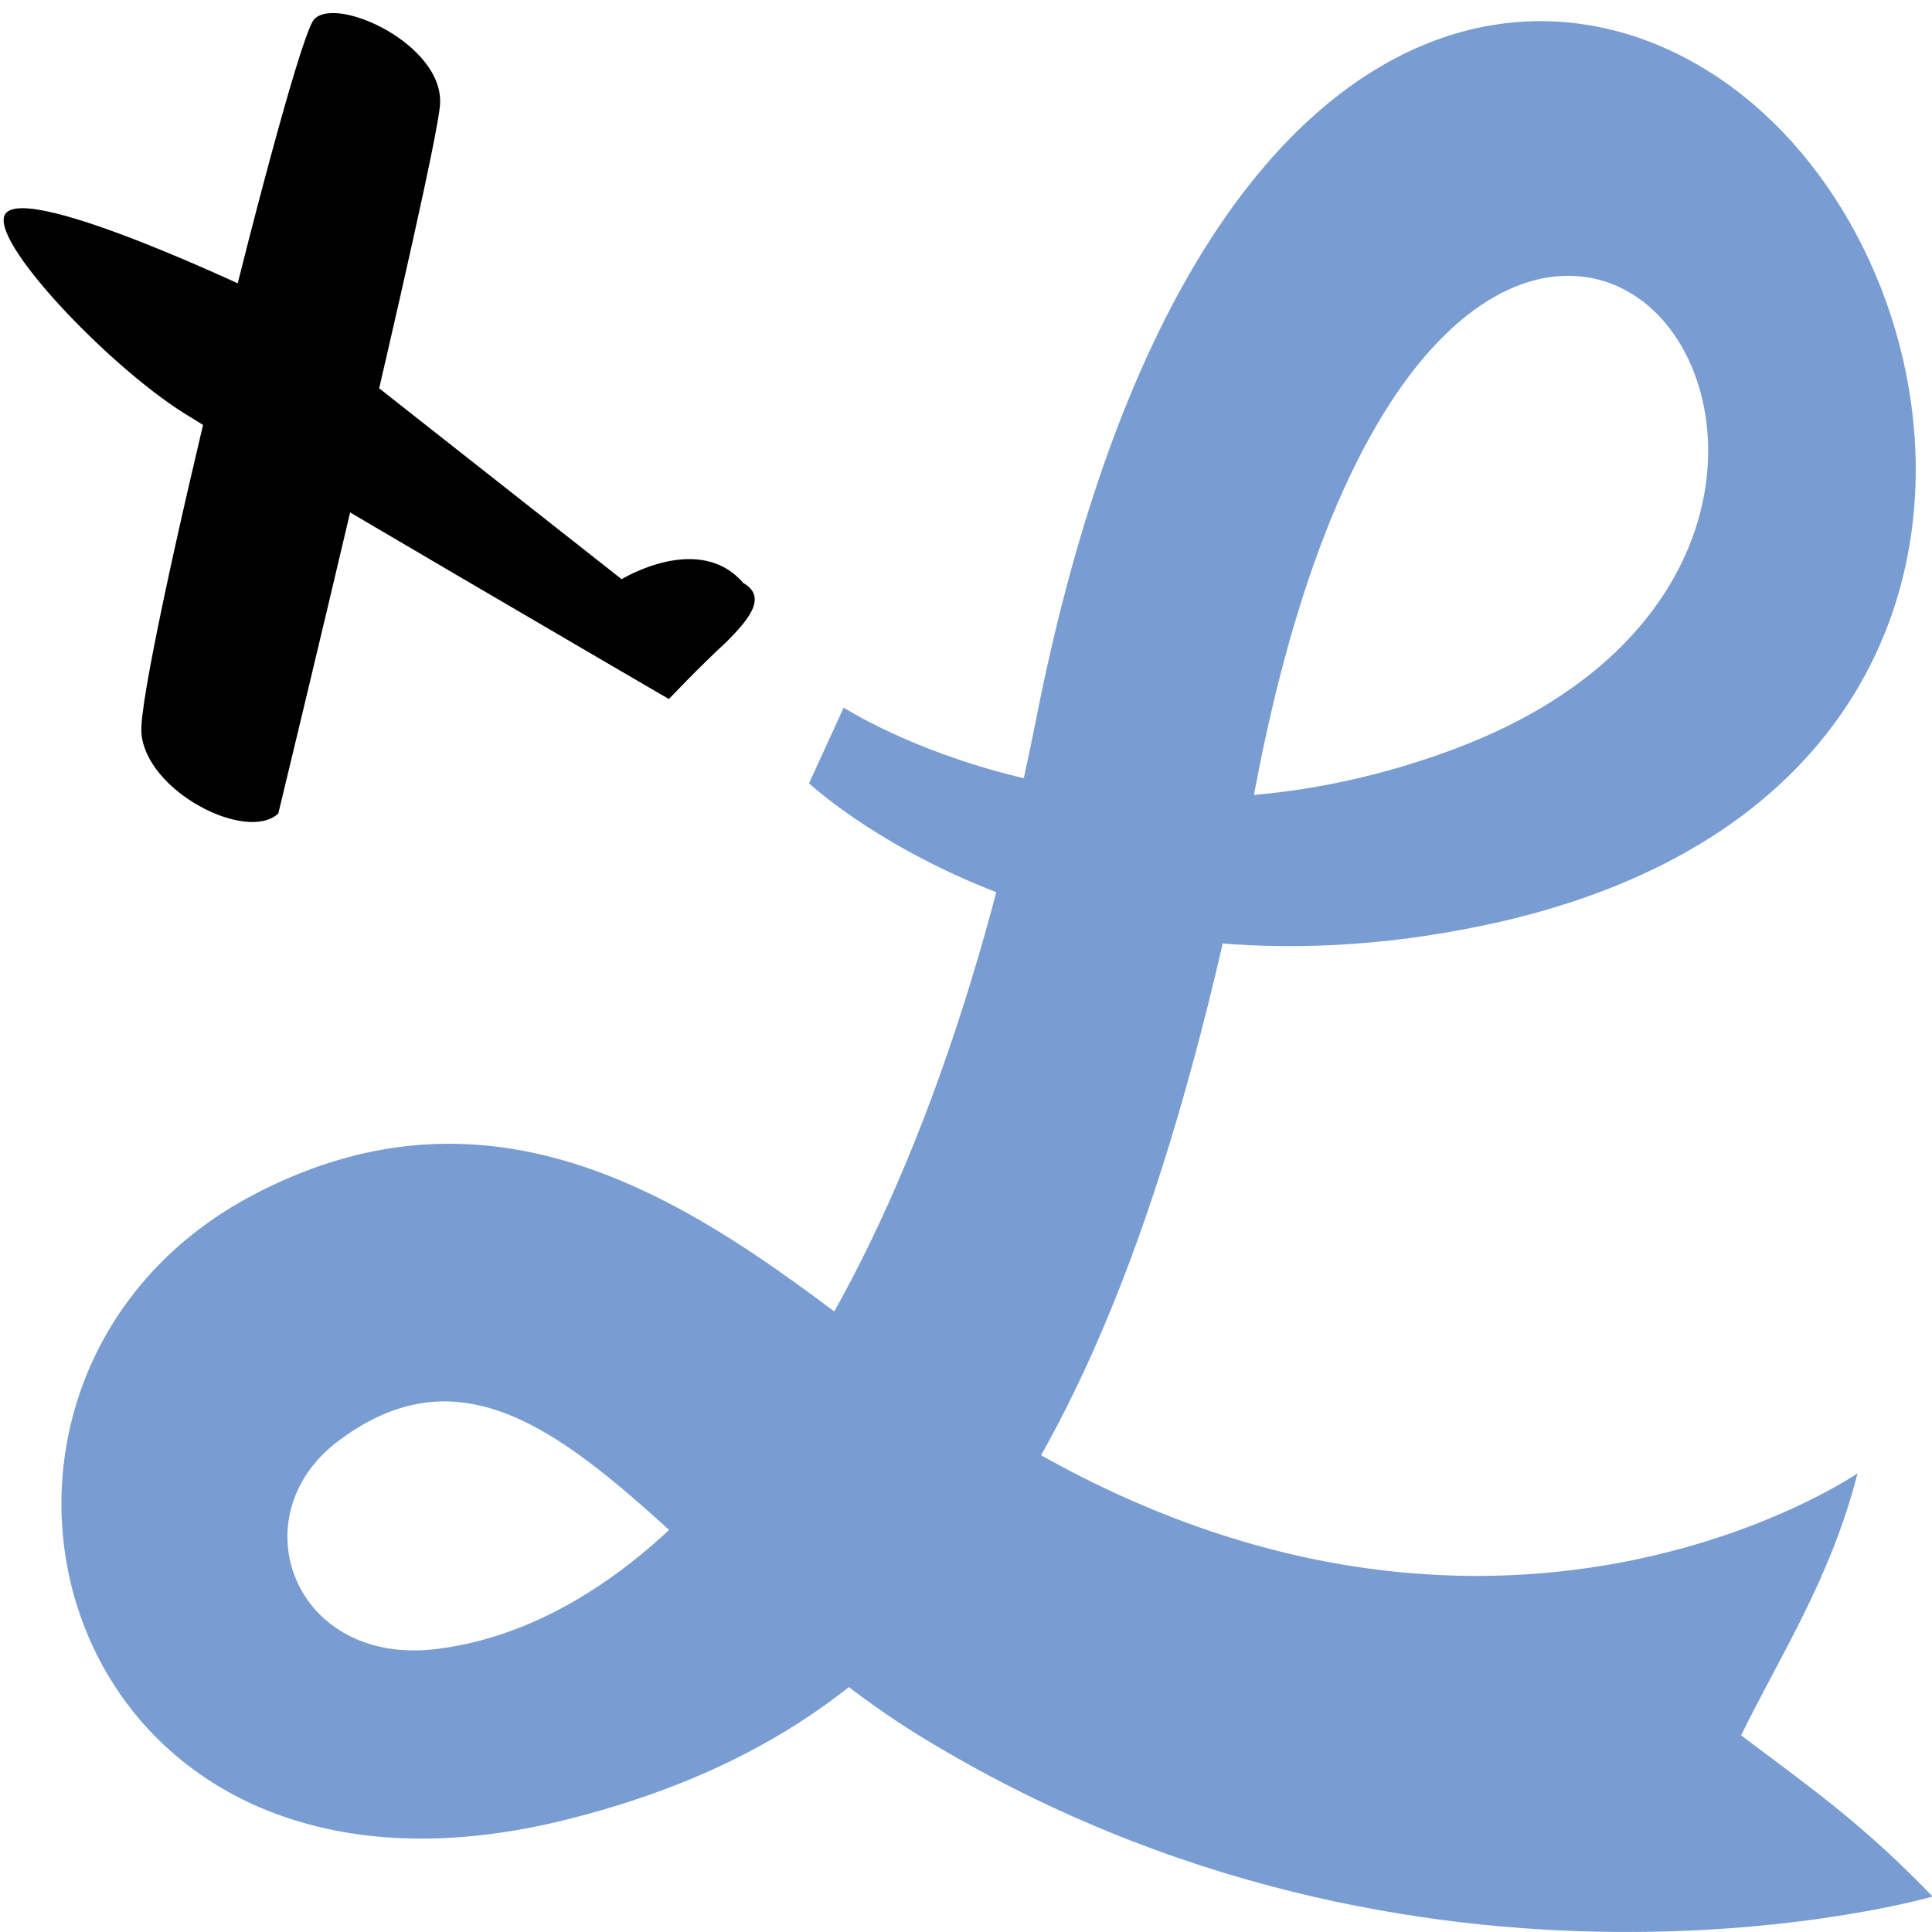 <?xml version="1.0" encoding="UTF-8" standalone="no"?>
<!-- Generator: Adobe Illustrator 16.0.4, SVG Export Plug-In . SVG Version: 6.00 Build 0)  -->

<svg
   xmlns:dc="http://purl.org/dc/elements/1.1/"
   xmlns:cc="http://creativecommons.org/ns#"
   xmlns:rdf="http://www.w3.org/1999/02/22-rdf-syntax-ns#"
   xmlns:svg="http://www.w3.org/2000/svg"
   xmlns="http://www.w3.org/2000/svg"
   xmlns:sodipodi="http://sodipodi.sourceforge.net/DTD/sodipodi-0.dtd"
   xmlns:inkscape="http://www.inkscape.org/namespaces/inkscape"
   version="1.1"
   id="Ebene_1"
   x="0px"
   y="0px"
   width="36"
   height="36"
   viewBox="0 0 36 36"
   enable-background="new 0 0 595.28 841.89"
   xml:space="preserve"
   inkscape:version="0.48.2 r9819"
   sodipodi:docname="loooping.svg"
   inkscape:export-filename="C:\xampp\htdocs\loooping\img\favicon.png"
   inkscape:export-xdpi="90"
   inkscape:export-ydpi="90"><defs
   id="defs3011" /><sodipodi:namedview
   pagecolor="#ffffff"
   bordercolor="#666666"
   borderopacity="1"
   objecttolerance="10"
   gridtolerance="10"
   guidetolerance="10"
   inkscape:pageopacity="0"
   inkscape:pageshadow="2"
   inkscape:window-width="1293"
   inkscape:window-height="842"
   id="namedview3009"
   showgrid="false"
   fit-margin-top="0"
   fit-margin-left="0"
   fit-margin-right="0"
   fit-margin-bottom="0"
   inkscape:zoom="11.313709"
   inkscape:cx="-2.7129285"
   inkscape:cy="14.070183"
   inkscape:window-x="43"
   inkscape:window-y="94"
   inkscape:window-maximized="0"
   inkscape:current-layer="Ebene_1" />
<path
   d="m 36.013,35.339 c 0,0 -9.485,2.753 -18.854,-2.98 -4.649,-2.844 -7.263,-8.211 -10.859,-5.505 -1.857,1.398 -0.834,4.198 1.833,3.873 4.251,-0.517 8.898,-5.829 11.18,-17.358 2.781,-14.058 10.086,-14.879 13.898,-10.918 3.813,3.963 4.132,12.714 -5.491,14.777 -8.021,1.719 -12.645,-2.633 -12.645,-2.633 l 0.646,-1.41 c 0,0 4.921,3.2 11.396,0.765 5.355,-2.013 5.461,-6.527 3.677,-8.18 -1.829,-1.691 -5.637,-0.384 -7.399,8.888 -2.545,13.387 -6.522,17.635 -12.768,19.23 -9.75,2.489 -12.462,-8.211 -5.876,-11.64 5.776,-3.008 10.159,2.01 13.464,4.153 9.236,5.988 16.398,1.052 16.398,1.052 -0.503,1.964 -1.432,3.375 -2.17,4.883 1.273,0.96 2.235,1.621 3.57,3.004 z"
   id="path3001"
   inkscape:connector-curvature="0"
   style="fill:#799dd2;fill-opacity:1"
   sodipodi:nodetypes="cccccccccccccccccc" />
<g
   id="g3003"
   transform="matrix(0.839,0,0,0.868,-232.961,-348.845)"
   inkscape:transform-center-x="-3.0642836"
   inkscape:transform-center-y="0.96306054">
	<path
   d="m 294.174,414.412 c -0.981,-1.107 -2.703,-0.083 -2.703,-0.083 l -8.087,-6.154 c 0,0 -5.091,-2.352 -5.596,-1.694 -0.41,0.533 2.265,3.255 3.969,4.287 1.703,1.034 10.764,6.134 10.764,6.134 0,0 0.646,-0.663 1.294,-1.242 0.432,-0.425 0.921,-0.941 0.359,-1.248 z"
   id="path3005"
   inkscape:connector-curvature="0"
   sodipodi:nodetypes="cccccccc"
   style="fill:#000000;fill-opacity:1" />
	<path
   d="m 283.846,419.359 c 0,0 3.486,-13.923 3.591,-15.211 0.105,-1.291 -2.305,-2.361 -2.797,-1.836 -0.493,0.528 -3.924,14.05 -3.835,15.306 0.087,1.262 2.337,2.373 3.041,1.741 z"
   id="path3007"
   inkscape:connector-curvature="0"
   style="fill:#000000;fill-opacity:1" />
</g>
</svg>